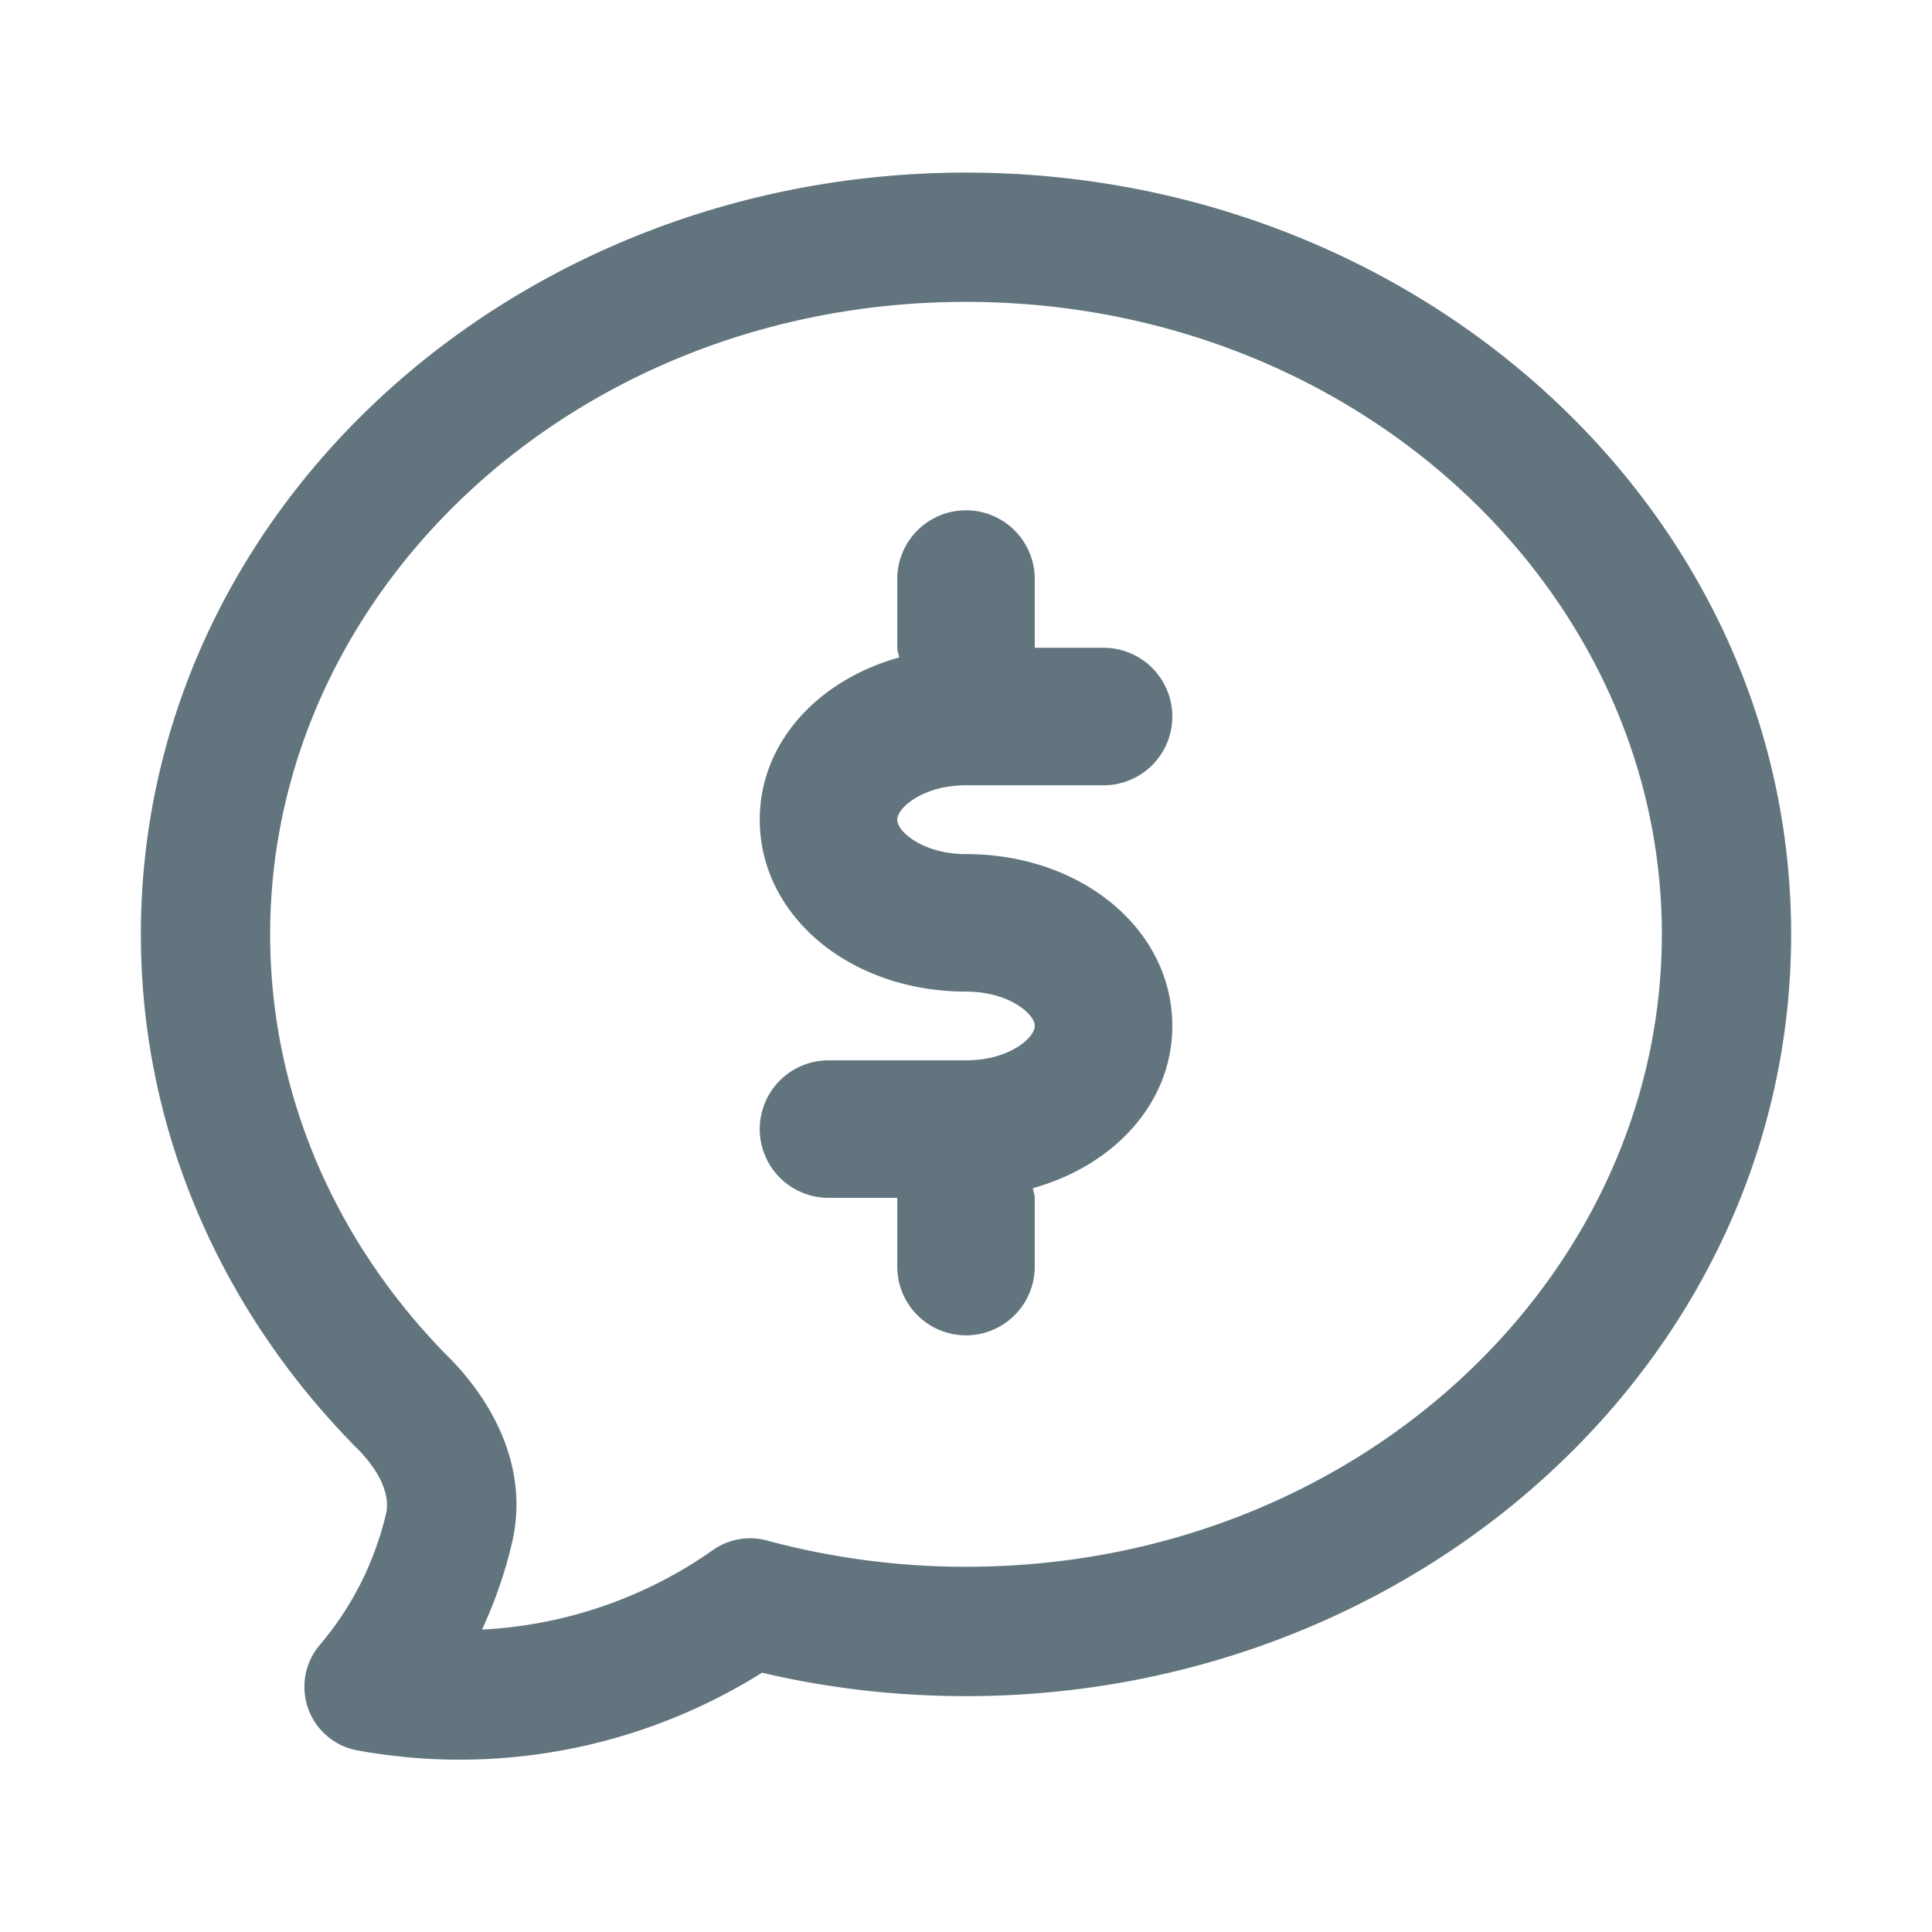 <svg xmlns="http://www.w3.org/2000/svg" fill="none" viewBox="0 0 24 24"><path fill="#62757E" fill-rule="evenodd" d="M12 3.75c-4.841 0-8.644 3.582-8.644 7.856 0 2.014.834 3.86 2.225 5.261.505.509 1.003 1.338.78 2.296a5.5 5.5 0 0 1-.374 1.08 5.46 5.46 0 0 0 2.87-.988.8.8 0 0 1 .671-.118 9.5 9.5 0 0 0 2.472.326c4.841 0 8.644-3.582 8.644-7.857 0-4.274-3.803-7.856-8.644-7.856M5.004 21.823a7 7 0 0 1-.56-.078.803.803 0 0 1-.472-1.31 3.9 3.9 0 0 0 .825-1.637c.043-.185-.034-.475-.356-.8-1.663-1.675-2.691-3.918-2.691-6.392 0-5.29 4.656-9.462 10.25-9.462s10.25 4.172 10.25 9.462S17.594 21.07 12 21.07c-.873 0-1.723-.1-2.534-.291a7.07 7.07 0 0 1-4.462 1.045M12 10.61c1.438 0 2.563.937 2.563 2.135 0 .952-.718 1.732-1.732 2.015.005.04.023.078.023.12v.854a.854.854 0 1 1-1.708 0v-.854h-.854a.854.854 0 1 1 0-1.708H12c.53 0 .854-.276.854-.427s-.324-.427-.854-.427c-1.437 0-2.562-.938-2.562-2.136 0-.952.717-1.732 1.732-2.015-.006-.04-.024-.077-.024-.12v-.854a.854.854 0 1 1 1.708 0v.854h.855a.854.854 0 1 1 0 1.708H12c-.53 0-.854.277-.854.428s.325.427.854.427" clip-rule="evenodd"/></svg>
